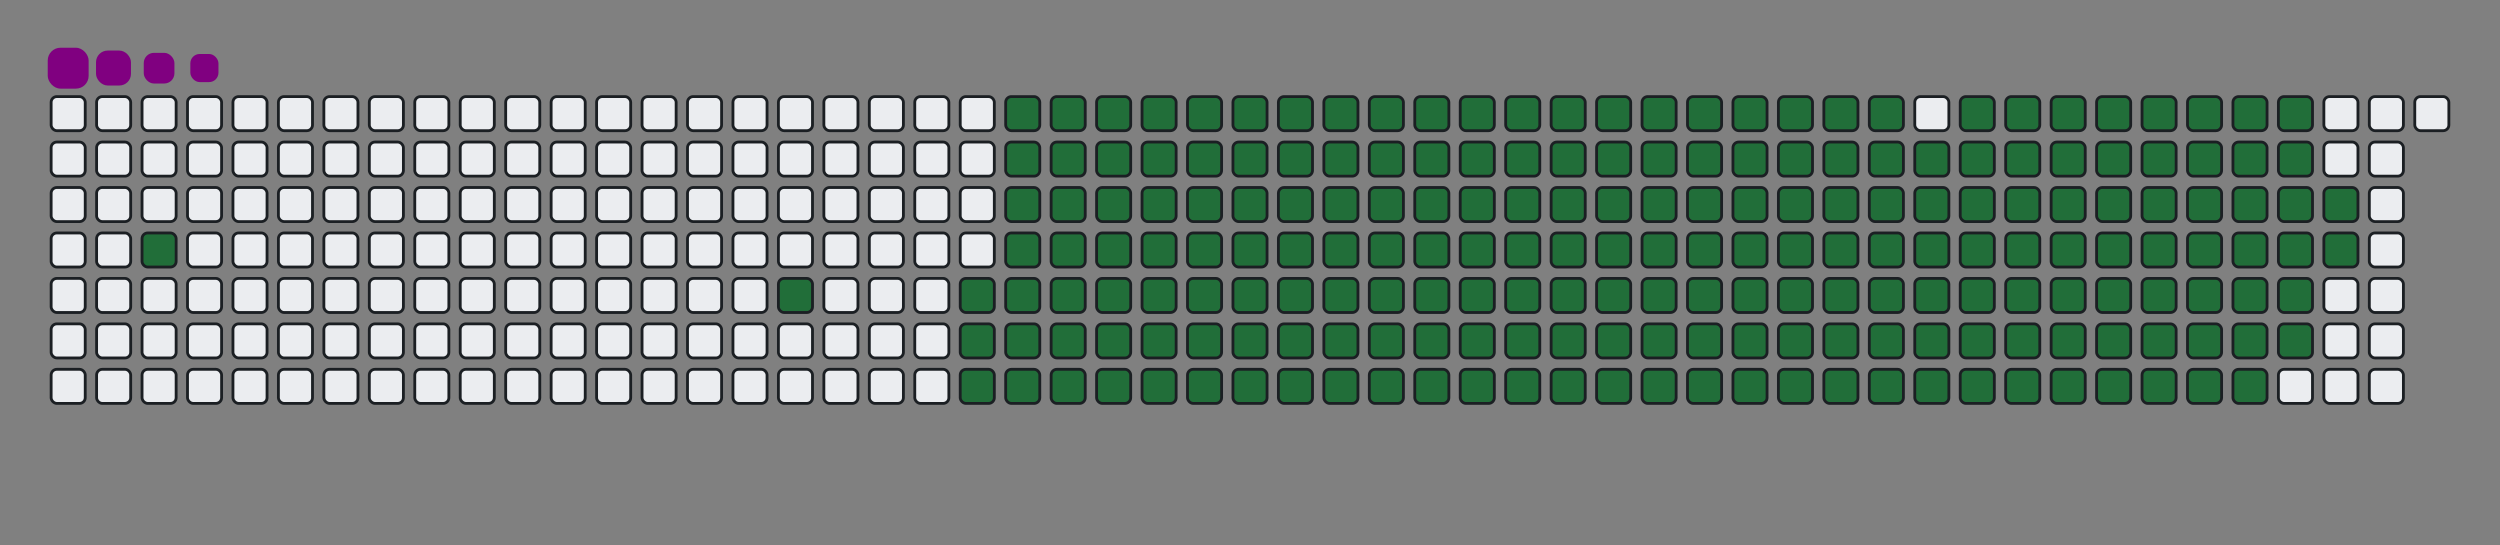 <svg viewBox="-16 -32 880 192" width="880" height="192" xmlns="http://www.w3.org/2000/svg"><rect x="-16" y="-32" width="880" height="192" fill="#808080" stroke="none"/><desc>Generated with https://github.com/Platane/snk</desc><style>@keyframes c0{2.11%{fill:#216e39}2.13%,to{fill:#ebedf0}}@keyframes c1{7.41%{fill:#216e39}7.43%,to{fill:#ebedf0}}@keyframes c2{8.82%{fill:#216e39}8.84%,to{fill:#ebedf0}}@keyframes c3{59.35%{fill:#216e39}59.37%,to{fill:#ebedf0}}@keyframes c4{59.71%{fill:#216e39}59.73%,to{fill:#ebedf0}}@keyframes c5{36.74%{fill:#216e39}36.76%,to{fill:#ebedf0}}@keyframes c6{37.09%{fill:#216e39}37.11%,to{fill:#ebedf0}}@keyframes c7{79.14%{fill:#216e39}79.16%,to{fill:#ebedf0}}@keyframes c8{79.5%{fill:#216e39}79.52%,to{fill:#ebedf0}}@keyframes c9{9.18%{fill:#216e39}9.2%,to{fill:#ebedf0}}@keyframes ca{59%{fill:#216e39}59.02%,to{fill:#ebedf0}}@keyframes cb{60.06%{fill:#216e39}60.08%,to{fill:#ebedf0}}@keyframes cc{36.39%{fill:#216e39}36.41%,to{fill:#ebedf0}}@keyframes cd{37.45%{fill:#216e39}37.47%,to{fill:#ebedf0}}@keyframes ce{78.79%{fill:#216e39}78.81%,to{fill:#ebedf0}}@keyframes cf{79.85%{fill:#216e39}79.87%,to{fill:#ebedf0}}@keyframes cg{9.53%{fill:#216e39}9.55%,to{fill:#ebedf0}}@keyframes ch{58.65%{fill:#216e39}58.67%,to{fill:#ebedf0}}@keyframes ci{60.41%{fill:#216e39}60.43%,to{fill:#ebedf0}}@keyframes cj{36.03%{fill:#216e39}36.05%,to{fill:#ebedf0}}@keyframes ck{37.8%{fill:#216e39}37.82%,to{fill:#ebedf0}}@keyframes cl{78.44%{fill:#216e39}78.46%,to{fill:#ebedf0}}@keyframes cm{80.2%{fill:#216e39}80.22%,to{fill:#ebedf0}}@keyframes cn{9.88%{fill:#216e39}9.9%,to{fill:#ebedf0}}@keyframes co{58.29%{fill:#216e39}58.31%,to{fill:#ebedf0}}@keyframes cp{60.77%{fill:#216e39}60.79%,to{fill:#ebedf0}}@keyframes cq{35.68%{fill:#216e39}35.7%,to{fill:#ebedf0}}@keyframes cr{38.15%{fill:#216e39}38.17%,to{fill:#ebedf0}}@keyframes cs{78.08%{fill:#216e39}78.1%,to{fill:#ebedf0}}@keyframes ct{80.56%{fill:#216e39}80.58%,to{fill:#ebedf0}}@keyframes cu{10.24%{fill:#216e39}10.26%,to{fill:#ebedf0}}@keyframes cv{57.94%{fill:#216e39}57.96%,to{fill:#ebedf0}}@keyframes cw{61.12%{fill:#216e39}61.14%,to{fill:#ebedf0}}@keyframes cx{35.33%{fill:#216e39}35.35%,to{fill:#ebedf0}}@keyframes cy{38.51%{fill:#216e39}38.53%,to{fill:#ebedf0}}@keyframes cz{77.73%{fill:#216e39}77.75%,to{fill:#ebedf0}}@keyframes c10{80.91%{fill:#216e39}80.93%,to{fill:#ebedf0}}@keyframes c11{10.59%{fill:#216e39}10.61%,to{fill:#ebedf0}}@keyframes c12{57.59%{fill:#216e39}57.61%,to{fill:#ebedf0}}@keyframes c13{61.47%{fill:#216e39}61.49%,to{fill:#ebedf0}}@keyframes c14{34.97%{fill:#216e39}34.99%,to{fill:#ebedf0}}@keyframes c15{38.86%{fill:#216e39}38.88%,to{fill:#ebedf0}}@keyframes c16{77.38%{fill:#216e39}77.4%,to{fill:#ebedf0}}@keyframes c17{81.26%{fill:#216e39}81.28%,to{fill:#ebedf0}}@keyframes c18{10.94%{fill:#216e39}10.96%,to{fill:#ebedf0}}@keyframes c19{57.23%{fill:#216e39}57.25%,to{fill:#ebedf0}}@keyframes c1a{61.83%{fill:#216e39}61.85%,to{fill:#ebedf0}}@keyframes c1b{34.62%{fill:#216e39}34.64%,to{fill:#ebedf0}}@keyframes c1c{39.21%{fill:#216e39}39.23%,to{fill:#ebedf0}}@keyframes c1d{77.02%{fill:#216e39}77.04%,to{fill:#ebedf0}}@keyframes c1e{81.62%{fill:#216e39}81.64%,to{fill:#ebedf0}}@keyframes c1f{11.3%{fill:#216e39}11.32%,to{fill:#ebedf0}}@keyframes c1g{56.88%{fill:#216e39}56.9%,to{fill:#ebedf0}}@keyframes c1h{62.18%{fill:#216e39}62.2%,to{fill:#ebedf0}}@keyframes c1i{34.27%{fill:#216e39}34.29%,to{fill:#ebedf0}}@keyframes c1j{39.57%{fill:#216e39}39.59%,to{fill:#ebedf0}}@keyframes c1k{76.67%{fill:#216e39}76.69%,to{fill:#ebedf0}}@keyframes c1l{81.97%{fill:#216e39}81.99%,to{fill:#ebedf0}}@keyframes c1m{11.65%{fill:#216e39}11.67%,to{fill:#ebedf0}}@keyframes c1n{56.53%{fill:#216e39}56.55%,to{fill:#ebedf0}}@keyframes c1o{62.53%{fill:#216e39}62.55%,to{fill:#ebedf0}}@keyframes c1p{33.91%{fill:#216e39}33.93%,to{fill:#ebedf0}}@keyframes c1q{39.92%{fill:#216e39}39.94%,to{fill:#ebedf0}}@keyframes c1r{76.32%{fill:#216e39}76.34%,to{fill:#ebedf0}}@keyframes c1s{82.32%{fill:#216e39}82.34%,to{fill:#ebedf0}}@keyframes c1t{12%{fill:#216e39}12.02%,to{fill:#ebedf0}}@keyframes c1u{56.17%{fill:#216e39}56.19%,to{fill:#ebedf0}}@keyframes c1v{62.89%{fill:#216e39}62.91%,to{fill:#ebedf0}}@keyframes c1w{33.56%{fill:#216e39}33.58%,to{fill:#ebedf0}}@keyframes c1x{40.27%{fill:#216e39}40.29%,to{fill:#ebedf0}}@keyframes c1y{75.96%{fill:#216e39}75.98%,to{fill:#ebedf0}}@keyframes c1z{82.68%{fill:#216e39}82.7%,to{fill:#ebedf0}}@keyframes c20{12.36%{fill:#216e39}12.38%,to{fill:#ebedf0}}@keyframes c21{55.82%{fill:#216e39}55.84%,to{fill:#ebedf0}}@keyframes c22{63.24%{fill:#216e39}63.26%,to{fill:#ebedf0}}@keyframes c23{33.21%{fill:#216e39}33.23%,to{fill:#ebedf0}}@keyframes c24{40.63%{fill:#216e39}40.65%,to{fill:#ebedf0}}@keyframes c25{75.61%{fill:#216e39}75.63%,to{fill:#ebedf0}}@keyframes c26{83.03%{fill:#216e39}83.05%,to{fill:#ebedf0}}@keyframes c27{12.71%{fill:#216e39}12.73%,to{fill:#ebedf0}}@keyframes c28{55.47%{fill:#216e39}55.49%,to{fill:#ebedf0}}@keyframes c29{63.59%{fill:#216e39}63.61%,to{fill:#ebedf0}}@keyframes c2a{32.85%{fill:#216e39}32.87%,to{fill:#ebedf0}}@keyframes c2b{40.98%{fill:#216e39}41%,to{fill:#ebedf0}}@keyframes c2c{75.26%{fill:#216e39}75.28%,to{fill:#ebedf0}}@keyframes c2d{83.38%{fill:#216e39}83.4%,to{fill:#ebedf0}}@keyframes c2e{13.06%{fill:#216e39}13.08%,to{fill:#ebedf0}}@keyframes c2f{55.11%{fill:#216e39}55.13%,to{fill:#ebedf0}}@keyframes c2g{63.95%{fill:#216e39}63.97%,to{fill:#ebedf0}}@keyframes c2h{32.5%{fill:#216e39}32.52%,to{fill:#ebedf0}}@keyframes c2i{41.33%{fill:#216e39}41.35%,to{fill:#ebedf0}}@keyframes c2j{74.9%{fill:#216e39}74.92%,to{fill:#ebedf0}}@keyframes c2k{83.74%{fill:#216e39}83.76%,to{fill:#ebedf0}}@keyframes c2l{13.42%{fill:#216e39}13.44%,to{fill:#ebedf0}}@keyframes c2m{54.76%{fill:#216e39}54.78%,to{fill:#ebedf0}}@keyframes c2n{64.3%{fill:#216e39}64.32%,to{fill:#ebedf0}}@keyframes c2o{32.15%{fill:#216e39}32.17%,to{fill:#ebedf0}}@keyframes c2p{41.69%{fill:#216e39}41.71%,to{fill:#ebedf0}}@keyframes c2q{74.55%{fill:#216e39}74.57%,to{fill:#ebedf0}}@keyframes c2r{84.09%{fill:#216e39}84.11%,to{fill:#ebedf0}}@keyframes c2s{13.77%{fill:#216e39}13.79%,to{fill:#ebedf0}}@keyframes c2t{54.41%{fill:#216e39}54.43%,to{fill:#ebedf0}}@keyframes c2u{64.65%{fill:#216e39}64.67%,to{fill:#ebedf0}}@keyframes c2v{31.79%{fill:#216e39}31.81%,to{fill:#ebedf0}}@keyframes c2w{42.04%{fill:#216e39}42.06%,to{fill:#ebedf0}}@keyframes c2x{74.19%{fill:#216e39}74.21%,to{fill:#ebedf0}}@keyframes c2y{84.44%{fill:#216e39}84.46%,to{fill:#ebedf0}}@keyframes c2z{14.12%{fill:#216e39}14.14%,to{fill:#ebedf0}}@keyframes c30{54.05%{fill:#216e39}54.07%,to{fill:#ebedf0}}@keyframes c31{65.01%{fill:#216e39}65.03%,to{fill:#ebedf0}}@keyframes c32{31.44%{fill:#216e39}31.46%,to{fill:#ebedf0}}@keyframes c33{42.39%{fill:#216e39}42.41%,to{fill:#ebedf0}}@keyframes c34{73.84%{fill:#216e39}73.86%,to{fill:#ebedf0}}@keyframes c35{84.8%{fill:#216e39}84.82%,to{fill:#ebedf0}}@keyframes c36{14.48%{fill:#216e39}14.5%,to{fill:#ebedf0}}@keyframes c37{53.7%{fill:#216e39}53.72%,to{fill:#ebedf0}}@keyframes c38{65.36%{fill:#216e39}65.38%,to{fill:#ebedf0}}@keyframes c39{31.09%{fill:#216e39}31.11%,to{fill:#ebedf0}}@keyframes c3a{42.75%{fill:#216e39}42.77%,to{fill:#ebedf0}}@keyframes c3b{73.49%{fill:#216e39}73.51%,to{fill:#ebedf0}}@keyframes c3c{85.15%{fill:#216e39}85.17%,to{fill:#ebedf0}}@keyframes c3d{14.83%{fill:#216e39}14.85%,to{fill:#ebedf0}}@keyframes c3e{53.35%{fill:#216e39}53.37%,to{fill:#ebedf0}}@keyframes c3f{65.71%{fill:#216e39}65.73%,to{fill:#ebedf0}}@keyframes c3g{30.73%{fill:#216e39}30.75%,to{fill:#ebedf0}}@keyframes c3h{43.1%{fill:#216e39}43.12%,to{fill:#ebedf0}}@keyframes c3i{73.13%{fill:#216e39}73.15%,to{fill:#ebedf0}}@keyframes c3j{72.78%{fill:#216e39}72.8%,to{fill:#ebedf0}}@keyframes c3k{15.18%{fill:#216e39}15.2%,to{fill:#ebedf0}}@keyframes c3l{52.99%{fill:#216e39}53.01%,to{fill:#ebedf0}}@keyframes c3m{66.07%{fill:#216e39}66.09%,to{fill:#ebedf0}}@keyframes c3n{30.38%{fill:#216e39}30.4%,to{fill:#ebedf0}}@keyframes c3o{43.45%{fill:#216e39}43.47%,to{fill:#ebedf0}}@keyframes c3p{43.81%{fill:#216e39}43.83%,to{fill:#ebedf0}}@keyframes c3q{72.43%{fill:#216e39}72.45%,to{fill:#ebedf0}}@keyframes c3r{15.54%{fill:#216e39}15.56%,to{fill:#ebedf0}}@keyframes c3s{52.64%{fill:#216e39}52.66%,to{fill:#ebedf0}}@keyframes c3t{66.42%{fill:#216e39}66.44%,to{fill:#ebedf0}}@keyframes c3u{30.03%{fill:#216e39}30.05%,to{fill:#ebedf0}}@keyframes c3v{29.67%{fill:#216e39}29.69%,to{fill:#ebedf0}}@keyframes c3w{44.16%{fill:#216e39}44.18%,to{fill:#ebedf0}}@keyframes c3x{44.51%{fill:#216e39}44.53%,to{fill:#ebedf0}}@keyframes c3y{15.89%{fill:#216e39}15.91%,to{fill:#ebedf0}}@keyframes c3z{52.29%{fill:#216e39}52.31%,to{fill:#ebedf0}}@keyframes c40{66.77%{fill:#216e39}66.79%,to{fill:#ebedf0}}@keyframes c41{29.32%{fill:#216e39}29.34%,to{fill:#ebedf0}}@keyframes c42{28.97%{fill:#216e39}28.99%,to{fill:#ebedf0}}@keyframes c43{44.87%{fill:#216e39}44.89%,to{fill:#ebedf0}}@keyframes c44{16.24%{fill:#216e39}16.26%,to{fill:#ebedf0}}@keyframes c45{51.93%{fill:#216e39}51.95%,to{fill:#ebedf0}}@keyframes c46{67.13%{fill:#216e39}67.15%,to{fill:#ebedf0}}@keyframes c47{23.66%{fill:#216e39}23.68%,to{fill:#ebedf0}}@keyframes c48{24.02%{fill:#216e39}24.04%,to{fill:#ebedf0}}@keyframes c49{28.61%{fill:#216e39}28.63%,to{fill:#ebedf0}}@keyframes c4a{45.22%{fill:#216e39}45.24%,to{fill:#ebedf0}}@keyframes c4b{16.6%{fill:#216e39}16.62%,to{fill:#ebedf0}}@keyframes c4c{51.58%{fill:#216e39}51.6%,to{fill:#ebedf0}}@keyframes c4d{67.48%{fill:#216e39}67.5%,to{fill:#ebedf0}}@keyframes c4e{23.31%{fill:#216e39}23.33%,to{fill:#ebedf0}}@keyframes c4f{24.37%{fill:#216e39}24.39%,to{fill:#ebedf0}}@keyframes c4g{28.26%{fill:#216e39}28.28%,to{fill:#ebedf0}}@keyframes c4h{45.57%{fill:#216e39}45.59%,to{fill:#ebedf0}}@keyframes c4i{16.95%{fill:#216e39}16.97%,to{fill:#ebedf0}}@keyframes c4j{51.23%{fill:#216e39}51.25%,to{fill:#ebedf0}}@keyframes c4k{67.83%{fill:#216e39}67.85%,to{fill:#ebedf0}}@keyframes c4l{22.96%{fill:#216e39}22.98%,to{fill:#ebedf0}}@keyframes c4m{24.72%{fill:#216e39}24.74%,to{fill:#ebedf0}}@keyframes c4n{27.91%{fill:#216e39}27.93%,to{fill:#ebedf0}}@keyframes c4o{45.93%{fill:#216e39}45.95%,to{fill:#ebedf0}}@keyframes c4p{17.3%{fill:#216e39}17.32%,to{fill:#ebedf0}}@keyframes c4q{50.87%{fill:#216e39}50.89%,to{fill:#ebedf0}}@keyframes c4r{68.19%{fill:#216e39}68.21%,to{fill:#ebedf0}}@keyframes c4s{22.6%{fill:#216e39}22.62%,to{fill:#ebedf0}}@keyframes c4t{25.08%{fill:#216e39}25.1%,to{fill:#ebedf0}}@keyframes c4u{27.55%{fill:#216e39}27.57%,to{fill:#ebedf0}}@keyframes c4v{46.28%{fill:#216e39}46.3%,to{fill:#ebedf0}}@keyframes c4w{17.66%{fill:#216e39}17.68%,to{fill:#ebedf0}}@keyframes c4x{50.52%{fill:#216e39}50.54%,to{fill:#ebedf0}}@keyframes c4y{68.54%{fill:#216e39}68.56%,to{fill:#ebedf0}}@keyframes c4z{22.25%{fill:#216e39}22.27%,to{fill:#ebedf0}}@keyframes c50{25.43%{fill:#216e39}25.45%,to{fill:#ebedf0}}@keyframes c51{27.2%{fill:#216e39}27.22%,to{fill:#ebedf0}}@keyframes c52{46.63%{fill:#216e39}46.65%,to{fill:#ebedf0}}@keyframes c53{18.01%{fill:#216e39}18.03%,to{fill:#ebedf0}}@keyframes c54{50.17%{fill:#216e39}50.19%,to{fill:#ebedf0}}@keyframes c55{68.89%{fill:#216e39}68.91%,to{fill:#ebedf0}}@keyframes c56{21.9%{fill:#216e39}21.92%,to{fill:#ebedf0}}@keyframes c57{25.79%{fill:#216e39}25.81%,to{fill:#ebedf0}}@keyframes c58{26.85%{fill:#216e39}26.87%,to{fill:#ebedf0}}@keyframes c59{46.99%{fill:#216e39}47.01%,to{fill:#ebedf0}}@keyframes c5a{18.36%{fill:#216e39}18.38%,to{fill:#ebedf0}}@keyframes c5b{49.81%{fill:#216e39}49.83%,to{fill:#ebedf0}}@keyframes c5c{49.46%{fill:#216e39}49.48%,to{fill:#ebedf0}}@keyframes c5d{21.54%{fill:#216e39}21.56%,to{fill:#ebedf0}}@keyframes c5e{26.14%{fill:#216e39}26.16%,to{fill:#ebedf0}}@keyframes c5f{26.49%{fill:#216e39}26.51%,to{fill:#ebedf0}}@keyframes c5g{47.34%{fill:#216e39}47.36%,to{fill:#ebedf0}}@keyframes c5h{18.72%{fill:#216e39}18.74%,to{fill:#ebedf0}}@keyframes c5i{48.05%{fill:#216e39}48.07%,to{fill:#ebedf0}}@keyframes c5j{49.11%{fill:#216e39}49.13%,to{fill:#ebedf0}}@keyframes c5k{21.19%{fill:#216e39}21.21%,to{fill:#ebedf0}}@keyframes c5l{20.84%{fill:#216e39}20.86%,to{fill:#ebedf0}}@keyframes c5m{20.48%{fill:#216e39}20.5%,to{fill:#ebedf0}}@keyframes c5n{19.42%{fill:#216e39}19.44%,to{fill:#ebedf0}}@keyframes c5o{19.07%{fill:#216e39}19.09%,to{fill:#ebedf0}}@keyframes c5p{48.4%{fill:#216e39}48.42%,to{fill:#ebedf0}}@keyframes c5q{20.13%{fill:#216e39}20.15%,to{fill:#ebedf0}}@keyframes c5r{19.78%{fill:#216e39}19.8%,to{fill:#ebedf0}}@keyframes u0{2.11%,2.13%,7.41%{transform:scale(0,1)}7.43%,8.82%,8.84%,9.18%{transform:scale(.01,1)}9.2%,9.53%,9.55%,9.88%{transform:scale(.02,1)}10.24%,10.26%,10.59%,9.9%{transform:scale(.03,1)}10.61%,10.94%,10.96%,11.3%{transform:scale(.04,1)}11.32%,11.65%,11.67%,12%{transform:scale(.05,1)}12.02%,12.36%,12.38%,12.71%{transform:scale(.06,1)}12.73%,13.06%,13.08%,13.42%{transform:scale(.07,1)}13.44%,13.77%,13.79%,14.12%{transform:scale(.08,1)}14.14%,14.48%,14.5%,14.83%{transform:scale(.09,1)}14.85%,15.18%,15.2%,15.54%{transform:scale(.1,1)}15.56%,15.89%,15.91%,16.24%{transform:scale(.11,1)}16.26%,16.6%,16.62%,16.95%{transform:scale(.12,1)}16.97%,17.3%,17.32%,17.66%,17.68%,18.01%{transform:scale(.13,1)}18.03%,18.36%,18.38%,18.72%{transform:scale(.14,1)}18.74%,19.07%,19.09%,19.42%{transform:scale(.15,1)}19.44%,19.78%,19.8%,20.13%{transform:scale(.16,1)}20.15%,20.48%,20.5%,20.84%{transform:scale(.17,1)}20.86%,21.19%,21.21%,21.54%{transform:scale(.18,1)}21.56%,21.9%,21.92%,22.25%{transform:scale(.19,1)}22.27%,22.6%,22.62%,22.96%{transform:scale(.2,1)}22.98%,23.31%,23.33%,23.66%{transform:scale(.21,1)}23.68%,24.02%,24.04%,24.37%{transform:scale(.22,1)}24.39%,24.72%,24.74%,25.08%{transform:scale(.23,1)}25.1%,25.43%,25.45%,25.79%{transform:scale(.24,1)}25.81%,26.14%,26.16%,26.49%,26.51%,26.85%{transform:scale(.25,1)}26.87%,27.2%,27.22%,27.55%{transform:scale(.26,1)}27.57%,27.91%,27.93%,28.26%{transform:scale(.27,1)}28.28%,28.61%,28.63%,28.97%{transform:scale(.28,1)}28.99%,29.32%,29.34%,29.67%{transform:scale(.29,1)}29.69%,30.03%,30.05%,30.38%{transform:scale(.3,1)}30.4%,30.73%,30.75%,31.09%{transform:scale(.31,1)}31.11%,31.44%,31.46%,31.79%{transform:scale(.32,1)}31.81%,32.15%,32.17%,32.5%{transform:scale(.33,1)}32.52%,32.85%,32.87%,33.21%{transform:scale(.34,1)}33.23%,33.56%,33.58%,33.91%{transform:scale(.35,1)}33.93%,34.27%,34.29%,34.62%{transform:scale(.36,1)}34.64%,34.97%,34.99%,35.33%{transform:scale(.37,1)}35.35%,35.68%,35.7%,36.03%,36.05%,36.39%{transform:scale(.38,1)}36.41%,36.74%,36.76%,37.09%{transform:scale(.39,1)}37.11%,37.45%,37.47%,37.8%{transform:scale(.4,1)}37.82%,38.15%,38.17%,38.51%{transform:scale(.41,1)}38.53%,38.86%,38.88%,39.21%{transform:scale(.42,1)}39.23%,39.57%,39.59%,39.92%{transform:scale(.43,1)}39.94%,40.27%,40.29%,40.63%{transform:scale(.44,1)}40.65%,40.98%,41%,41.33%{transform:scale(.45,1)}41.35%,41.69%,41.71%,42.04%{transform:scale(.46,1)}42.06%,42.39%,42.41%,42.75%{transform:scale(.47,1)}42.77%,43.1%,43.12%,43.45%{transform:scale(.48,1)}43.47%,43.81%,43.83%,44.16%{transform:scale(.49,1)}44.18%,44.51%,44.53%,44.87%,44.89%,45.22%{transform:scale(.5,1)}45.24%,45.57%,45.59%,45.93%{transform:scale(.51,1)}45.95%,46.28%,46.3%,46.63%{transform:scale(.52,1)}46.65%,46.99%,47.01%,47.34%{transform:scale(.53,1)}47.36%,48.05%,48.07%,48.4%{transform:scale(.54,1)}48.42%,49.11%,49.13%,49.46%{transform:scale(.55,1)}49.48%,49.81%,49.83%,50.17%{transform:scale(.56,1)}50.19%,50.52%,50.54%,50.87%{transform:scale(.57,1)}50.89%,51.23%,51.25%,51.58%{transform:scale(.58,1)}51.6%,51.93%,51.95%,52.29%{transform:scale(.59,1)}52.31%,52.64%,52.66%,52.99%{transform:scale(.6,1)}53.01%,53.35%,53.37%,53.7%{transform:scale(.61,1)}53.72%,54.05%,54.07%,54.41%{transform:scale(.62,1)}54.43%,54.76%,54.78%,55.11%,55.13%,55.47%{transform:scale(.63,1)}55.49%,55.82%,55.84%,56.17%{transform:scale(.64,1)}56.19%,56.53%,56.55%,56.88%{transform:scale(.65,1)}56.9%,57.23%,57.25%,57.59%{transform:scale(.66,1)}57.61%,57.94%,57.96%,58.29%{transform:scale(.67,1)}58.31%,58.65%,58.67%,59%{transform:scale(.68,1)}59.02%,59.35%,59.37%,59.71%{transform:scale(.69,1)}59.73%,60.06%,60.08%,60.41%{transform:scale(.7,1)}60.43%,60.77%,60.79%,61.12%{transform:scale(.71,1)}61.14%,61.47%,61.49%,61.83%{transform:scale(.72,1)}61.85%,62.18%,62.2%,62.53%{transform:scale(.73,1)}62.55%,62.89%,62.91%,63.24%{transform:scale(.74,1)}63.26%,63.59%,63.61%,63.95%,63.97%,64.3%{transform:scale(.75,1)}64.32%,64.65%,64.67%,65.01%{transform:scale(.76,1)}65.03%,65.36%,65.38%,65.71%{transform:scale(.77,1)}65.73%,66.07%,66.09%,66.42%{transform:scale(.78,1)}66.44%,66.77%,66.79%,67.13%{transform:scale(.79,1)}67.15%,67.48%,67.5%,67.83%{transform:scale(.8,1)}67.85%,68.19%,68.21%,68.54%{transform:scale(.81,1)}68.56%,68.89%,68.91%,72.43%{transform:scale(.82,1)}72.45%,72.78%,72.8%,73.13%{transform:scale(.83,1)}73.15%,73.49%,73.51%,73.84%{transform:scale(.84,1)}73.86%,74.19%,74.21%,74.55%{transform:scale(.85,1)}74.57%,74.9%,74.92%,75.26%{transform:scale(.86,1)}75.28%,75.61%,75.63%,75.96%{transform:scale(.87,1)}75.98%,76.32%,76.34%,76.67%,76.69%,77.02%{transform:scale(.88,1)}77.04%,77.38%,77.4%,77.73%{transform:scale(.89,1)}77.75%,78.08%,78.1%,78.44%{transform:scale(.9,1)}78.46%,78.79%,78.81%,79.14%{transform:scale(.91,1)}79.16%,79.5%,79.52%,79.85%{transform:scale(.92,1)}79.87%,80.2%,80.22%,80.56%{transform:scale(.93,1)}80.58%,80.91%,80.93%,81.26%{transform:scale(.94,1)}81.28%,81.62%,81.64%,81.97%{transform:scale(.95,1)}81.99%,82.32%,82.34%,82.68%{transform:scale(.96,1)}82.7%,83.03%,83.05%,83.38%{transform:scale(.97,1)}83.4%,83.74%,83.76%,84.09%{transform:scale(.98,1)}84.11%,84.44%,84.46%,84.8%{transform:scale(.99,1)}84.82%,85.15%,85.17%,to{transform:scale(1,1)}}@keyframes s0{0%,99.65%{transform:translate(0,-16px)}.35%{transform:translate(0,0)}1.06%{transform:translate(32px,0)}2.12%{transform:translate(32px,48px)}7.07%{transform:translate(256px,48px)}7.42%{transform:translate(256px,64px)}19.08%{transform:translate(784px,64px)}19.43%{transform:translate(784px,48px)}19.79%{transform:translate(800px,48px)}20.14%{transform:translate(800px,32px)}20.49%{transform:translate(784px,32px)}21.2%{transform:translate(784px,0)}23.67%{transform:translate(672px,0)}24.03%{transform:translate(672px,16px)}26.15%{transform:translate(768px,16px)}26.5%{transform:translate(768px,32px)}28.98%{transform:translate(656px,32px)}29.33%{transform:translate(656px,16px)}29.68%{transform:translate(640px,16px)}30.04%{transform:translate(640px,0)}36.75%{transform:translate(336px,0)}37.1%{transform:translate(336px,16px)}43.46%{transform:translate(624px,16px)}43.82%{transform:translate(624px,32px)}44.17%{transform:translate(640px,32px)}44.52%{transform:translate(640px,48px)}47.35%{transform:translate(768px,48px)}48.06%{transform:translate(768px,80px)}48.41%{transform:translate(784px,80px)}48.76%{transform:translate(784px,96px)}49.47%{transform:translate(752px,96px)}49.82%{transform:translate(752px,80px)}59.36%{transform:translate(320px,80px)}59.72%{transform:translate(320px,96px)}68.9%{transform:translate(736px,96px)}69.96%{transform:translate(736px,48px)}72.79%{transform:translate(608px,48px)}73.14%{transform:translate(608px,32px)}79.15%{transform:translate(336px,32px)}79.51%{transform:translate(336px,48px)}85.16%{transform:translate(592px,48px)}85.51%{transform:translate(592px,32px)}95.76%{transform:translate(128px,32px)}96.11%{transform:translate(128px,16px)}97.88%{transform:translate(48px,16px)}98.59%{transform:translate(48px,-16px)}}@keyframes s1{0%,99.65%{transform:translate(16px,-16px)}.35%{transform:translate(0,-16px)}.71%{transform:translate(0,0)}1.41%{transform:translate(32px,0)}2.47%{transform:translate(32px,48px)}7.42%{transform:translate(256px,48px)}7.77%{transform:translate(256px,64px)}19.43%{transform:translate(784px,64px)}19.79%{transform:translate(784px,48px)}20.14%{transform:translate(800px,48px)}20.49%{transform:translate(800px,32px)}20.85%{transform:translate(784px,32px)}21.55%{transform:translate(784px,0)}24.03%{transform:translate(672px,0)}24.38%{transform:translate(672px,16px)}26.5%{transform:translate(768px,16px)}26.86%{transform:translate(768px,32px)}29.33%{transform:translate(656px,32px)}29.68%{transform:translate(656px,16px)}30.04%{transform:translate(640px,16px)}30.39%{transform:translate(640px,0)}37.1%{transform:translate(336px,0)}37.46%{transform:translate(336px,16px)}43.82%{transform:translate(624px,16px)}44.17%{transform:translate(624px,32px)}44.52%{transform:translate(640px,32px)}44.88%{transform:translate(640px,48px)}47.7%{transform:translate(768px,48px)}48.41%{transform:translate(768px,80px)}48.76%{transform:translate(784px,80px)}49.12%{transform:translate(784px,96px)}49.82%{transform:translate(752px,96px)}50.18%{transform:translate(752px,80px)}59.72%{transform:translate(320px,80px)}60.07%{transform:translate(320px,96px)}69.26%{transform:translate(736px,96px)}70.32%{transform:translate(736px,48px)}73.14%{transform:translate(608px,48px)}73.5%{transform:translate(608px,32px)}79.51%{transform:translate(336px,32px)}79.86%{transform:translate(336px,48px)}85.51%{transform:translate(592px,48px)}85.87%{transform:translate(592px,32px)}96.11%{transform:translate(128px,32px)}96.47%{transform:translate(128px,16px)}98.23%{transform:translate(48px,16px)}98.94%{transform:translate(48px,-16px)}}@keyframes s2{0%,99.65%{transform:translate(32px,-16px)}.71%{transform:translate(0,-16px)}1.06%{transform:translate(0,0)}1.77%{transform:translate(32px,0)}2.83%{transform:translate(32px,48px)}7.77%{transform:translate(256px,48px)}8.13%{transform:translate(256px,64px)}19.79%{transform:translate(784px,64px)}20.14%{transform:translate(784px,48px)}20.49%{transform:translate(800px,48px)}20.85%{transform:translate(800px,32px)}21.2%{transform:translate(784px,32px)}21.91%{transform:translate(784px,0)}24.38%{transform:translate(672px,0)}24.73%{transform:translate(672px,16px)}26.86%{transform:translate(768px,16px)}27.21%{transform:translate(768px,32px)}29.68%{transform:translate(656px,32px)}30.04%{transform:translate(656px,16px)}30.39%{transform:translate(640px,16px)}30.74%{transform:translate(640px,0)}37.46%{transform:translate(336px,0)}37.81%{transform:translate(336px,16px)}44.17%{transform:translate(624px,16px)}44.52%{transform:translate(624px,32px)}44.88%{transform:translate(640px,32px)}45.23%{transform:translate(640px,48px)}48.06%{transform:translate(768px,48px)}48.76%{transform:translate(768px,80px)}49.12%{transform:translate(784px,80px)}49.47%{transform:translate(784px,96px)}50.18%{transform:translate(752px,96px)}50.53%{transform:translate(752px,80px)}60.07%{transform:translate(320px,80px)}60.42%{transform:translate(320px,96px)}69.61%{transform:translate(736px,96px)}70.67%{transform:translate(736px,48px)}73.5%{transform:translate(608px,48px)}73.85%{transform:translate(608px,32px)}79.86%{transform:translate(336px,32px)}80.21%{transform:translate(336px,48px)}85.87%{transform:translate(592px,48px)}86.22%{transform:translate(592px,32px)}96.47%{transform:translate(128px,32px)}96.82%{transform:translate(128px,16px)}98.59%{transform:translate(48px,16px)}99.29%{transform:translate(48px,-16px)}}@keyframes s3{0%,99.65%{transform:translate(48px,-16px)}1.06%{transform:translate(0,-16px)}1.41%{transform:translate(0,0)}2.12%{transform:translate(32px,0)}3.18%{transform:translate(32px,48px)}8.13%{transform:translate(256px,48px)}8.48%{transform:translate(256px,64px)}20.14%{transform:translate(784px,64px)}20.49%{transform:translate(784px,48px)}20.85%{transform:translate(800px,48px)}21.2%{transform:translate(800px,32px)}21.55%{transform:translate(784px,32px)}22.26%{transform:translate(784px,0)}24.73%{transform:translate(672px,0)}25.09%{transform:translate(672px,16px)}27.21%{transform:translate(768px,16px)}27.56%{transform:translate(768px,32px)}30.04%{transform:translate(656px,32px)}30.39%{transform:translate(656px,16px)}30.74%{transform:translate(640px,16px)}31.1%{transform:translate(640px,0)}37.81%{transform:translate(336px,0)}38.16%{transform:translate(336px,16px)}44.52%{transform:translate(624px,16px)}44.88%{transform:translate(624px,32px)}45.23%{transform:translate(640px,32px)}45.58%{transform:translate(640px,48px)}48.41%{transform:translate(768px,48px)}49.12%{transform:translate(768px,80px)}49.47%{transform:translate(784px,80px)}49.82%{transform:translate(784px,96px)}50.53%{transform:translate(752px,96px)}50.88%{transform:translate(752px,80px)}60.42%{transform:translate(320px,80px)}60.78%{transform:translate(320px,96px)}69.96%{transform:translate(736px,96px)}71.02%{transform:translate(736px,48px)}73.85%{transform:translate(608px,48px)}74.2%{transform:translate(608px,32px)}80.21%{transform:translate(336px,32px)}80.57%{transform:translate(336px,48px)}86.22%{transform:translate(592px,48px)}86.57%{transform:translate(592px,32px)}96.82%{transform:translate(128px,32px)}97.17%{transform:translate(128px,16px)}98.94%{transform:translate(48px,16px)}}:root{--cb:#1b1f230a;--cs:purple;--ce:#ebedf0;--c0:#ebedf0;--c1:#9be9a8;--c2:#40c463;--c3:#30a14e;--c4:#216e39}@media (prefers-color-scheme:dark){:root{--cb:#1b1f230a;--cs:purple;--ce:#161b22;--c1:#01311f;--c2:#034525;--c3:#0f6d31;--c4:#00c647}}.c{shape-rendering:geometricPrecision;fill:#ebedf0;stroke-width:1px;stroke:#1b1f230a;animation:none 28300ms linear infinite}.c.c0{fill:#216e39;animation-name:c0}.c.c1,.c.c2,.c.c3{fill:#216e39;animation-name:c1}.c.c2,.c.c3{animation-name:c2}.c.c3{animation-name:c3}.c.c4,.c.c5,.c.c6{fill:#216e39;animation-name:c4}.c.c5,.c.c6{animation-name:c5}.c.c6{animation-name:c6}.c.c7,.c.c8,.c.c9{fill:#216e39;animation-name:c7}.c.c8,.c.c9{animation-name:c8}.c.c9{animation-name:c9}.c.ca,.c.cb,.c.cc{fill:#216e39;animation-name:ca}.c.cb,.c.cc{animation-name:cb}.c.cc{animation-name:cc}.c.cd,.c.ce,.c.cf{fill:#216e39;animation-name:cd}.c.ce,.c.cf{animation-name:ce}.c.cf{animation-name:cf}.c.cg,.c.ch,.c.ci{fill:#216e39;animation-name:cg}.c.ch,.c.ci{animation-name:ch}.c.ci{animation-name:ci}.c.cj,.c.ck,.c.cl{fill:#216e39;animation-name:cj}.c.ck,.c.cl{animation-name:ck}.c.cl{animation-name:cl}.c.cm,.c.cn,.c.co{fill:#216e39;animation-name:cm}.c.cn,.c.co{animation-name:cn}.c.co{animation-name:co}.c.cp,.c.cq,.c.cr{fill:#216e39;animation-name:cp}.c.cq,.c.cr{animation-name:cq}.c.cr{animation-name:cr}.c.cs,.c.ct,.c.cu{fill:#216e39;animation-name:cs}.c.ct,.c.cu{animation-name:ct}.c.cu{animation-name:cu}.c.cv,.c.cw,.c.cx{fill:#216e39;animation-name:cv}.c.cw,.c.cx{animation-name:cw}.c.cx{animation-name:cx}.c.c10,.c.cy,.c.cz{fill:#216e39;animation-name:cy}.c.c10,.c.cz{animation-name:cz}.c.c10{animation-name:c10}.c.c11,.c.c12,.c.c13{fill:#216e39;animation-name:c11}.c.c12,.c.c13{animation-name:c12}.c.c13{animation-name:c13}.c.c14,.c.c15,.c.c16{fill:#216e39;animation-name:c14}.c.c15,.c.c16{animation-name:c15}.c.c16{animation-name:c16}.c.c17,.c.c18,.c.c19{fill:#216e39;animation-name:c17}.c.c18,.c.c19{animation-name:c18}.c.c19{animation-name:c19}.c.c1a,.c.c1b,.c.c1c{fill:#216e39;animation-name:c1a}.c.c1b,.c.c1c{animation-name:c1b}.c.c1c{animation-name:c1c}.c.c1d,.c.c1e,.c.c1f{fill:#216e39;animation-name:c1d}.c.c1e,.c.c1f{animation-name:c1e}.c.c1f{animation-name:c1f}.c.c1g,.c.c1h,.c.c1i{fill:#216e39;animation-name:c1g}.c.c1h,.c.c1i{animation-name:c1h}.c.c1i{animation-name:c1i}.c.c1j,.c.c1k,.c.c1l{fill:#216e39;animation-name:c1j}.c.c1k,.c.c1l{animation-name:c1k}.c.c1l{animation-name:c1l}.c.c1m,.c.c1n,.c.c1o{fill:#216e39;animation-name:c1m}.c.c1n,.c.c1o{animation-name:c1n}.c.c1o{animation-name:c1o}.c.c1p,.c.c1q,.c.c1r{fill:#216e39;animation-name:c1p}.c.c1q,.c.c1r{animation-name:c1q}.c.c1r{animation-name:c1r}.c.c1s,.c.c1t,.c.c1u{fill:#216e39;animation-name:c1s}.c.c1t,.c.c1u{animation-name:c1t}.c.c1u{animation-name:c1u}.c.c1v,.c.c1w,.c.c1x{fill:#216e39;animation-name:c1v}.c.c1w,.c.c1x{animation-name:c1w}.c.c1x{animation-name:c1x}.c.c1y,.c.c1z,.c.c20{fill:#216e39;animation-name:c1y}.c.c1z,.c.c20{animation-name:c1z}.c.c20{animation-name:c20}.c.c21,.c.c22,.c.c23{fill:#216e39;animation-name:c21}.c.c22,.c.c23{animation-name:c22}.c.c23{animation-name:c23}.c.c24,.c.c25,.c.c26{fill:#216e39;animation-name:c24}.c.c25,.c.c26{animation-name:c25}.c.c26{animation-name:c26}.c.c27,.c.c28,.c.c29{fill:#216e39;animation-name:c27}.c.c28,.c.c29{animation-name:c28}.c.c29{animation-name:c29}.c.c2a,.c.c2b,.c.c2c{fill:#216e39;animation-name:c2a}.c.c2b,.c.c2c{animation-name:c2b}.c.c2c{animation-name:c2c}.c.c2d,.c.c2e,.c.c2f{fill:#216e39;animation-name:c2d}.c.c2e,.c.c2f{animation-name:c2e}.c.c2f{animation-name:c2f}.c.c2g,.c.c2h,.c.c2i{fill:#216e39;animation-name:c2g}.c.c2h,.c.c2i{animation-name:c2h}.c.c2i{animation-name:c2i}.c.c2j,.c.c2k,.c.c2l{fill:#216e39;animation-name:c2j}.c.c2k,.c.c2l{animation-name:c2k}.c.c2l{animation-name:c2l}.c.c2m,.c.c2n,.c.c2o{fill:#216e39;animation-name:c2m}.c.c2n,.c.c2o{animation-name:c2n}.c.c2o{animation-name:c2o}.c.c2p,.c.c2q,.c.c2r{fill:#216e39;animation-name:c2p}.c.c2q,.c.c2r{animation-name:c2q}.c.c2r{animation-name:c2r}.c.c2s,.c.c2t,.c.c2u{fill:#216e39;animation-name:c2s}.c.c2t,.c.c2u{animation-name:c2t}.c.c2u{animation-name:c2u}.c.c2v,.c.c2w,.c.c2x{fill:#216e39;animation-name:c2v}.c.c2w,.c.c2x{animation-name:c2w}.c.c2x{animation-name:c2x}.c.c2y,.c.c2z,.c.c30{fill:#216e39;animation-name:c2y}.c.c2z,.c.c30{animation-name:c2z}.c.c30{animation-name:c30}.c.c31,.c.c32,.c.c33{fill:#216e39;animation-name:c31}.c.c32,.c.c33{animation-name:c32}.c.c33{animation-name:c33}.c.c34,.c.c35,.c.c36{fill:#216e39;animation-name:c34}.c.c35,.c.c36{animation-name:c35}.c.c36{animation-name:c36}.c.c37,.c.c38,.c.c39{fill:#216e39;animation-name:c37}.c.c38,.c.c39{animation-name:c38}.c.c39{animation-name:c39}.c.c3a,.c.c3b,.c.c3c{fill:#216e39;animation-name:c3a}.c.c3b,.c.c3c{animation-name:c3b}.c.c3c{animation-name:c3c}.c.c3d,.c.c3e,.c.c3f{fill:#216e39;animation-name:c3d}.c.c3e,.c.c3f{animation-name:c3e}.c.c3f{animation-name:c3f}.c.c3g,.c.c3h,.c.c3i{fill:#216e39;animation-name:c3g}.c.c3h,.c.c3i{animation-name:c3h}.c.c3i{animation-name:c3i}.c.c3j,.c.c3k,.c.c3l{fill:#216e39;animation-name:c3j}.c.c3k,.c.c3l{animation-name:c3k}.c.c3l{animation-name:c3l}.c.c3m,.c.c3n,.c.c3o{fill:#216e39;animation-name:c3m}.c.c3n,.c.c3o{animation-name:c3n}.c.c3o{animation-name:c3o}.c.c3p,.c.c3q,.c.c3r{fill:#216e39;animation-name:c3p}.c.c3q,.c.c3r{animation-name:c3q}.c.c3r{animation-name:c3r}.c.c3s,.c.c3t,.c.c3u{fill:#216e39;animation-name:c3s}.c.c3t,.c.c3u{animation-name:c3t}.c.c3u{animation-name:c3u}.c.c3v,.c.c3w,.c.c3x{fill:#216e39;animation-name:c3v}.c.c3w,.c.c3x{animation-name:c3w}.c.c3x{animation-name:c3x}.c.c3y,.c.c3z,.c.c40{fill:#216e39;animation-name:c3y}.c.c3z,.c.c40{animation-name:c3z}.c.c40{animation-name:c40}.c.c41,.c.c42,.c.c43{fill:#216e39;animation-name:c41}.c.c42,.c.c43{animation-name:c42}.c.c43{animation-name:c43}.c.c44,.c.c45,.c.c46{fill:#216e39;animation-name:c44}.c.c45,.c.c46{animation-name:c45}.c.c46{animation-name:c46}.c.c47,.c.c48,.c.c49{fill:#216e39;animation-name:c47}.c.c48,.c.c49{animation-name:c48}.c.c49{animation-name:c49}.c.c4a,.c.c4b,.c.c4c{fill:#216e39;animation-name:c4a}.c.c4b,.c.c4c{animation-name:c4b}.c.c4c{animation-name:c4c}.c.c4d,.c.c4e,.c.c4f{fill:#216e39;animation-name:c4d}.c.c4e,.c.c4f{animation-name:c4e}.c.c4f{animation-name:c4f}.c.c4g,.c.c4h,.c.c4i{fill:#216e39;animation-name:c4g}.c.c4h,.c.c4i{animation-name:c4h}.c.c4i{animation-name:c4i}.c.c4j,.c.c4k,.c.c4l{fill:#216e39;animation-name:c4j}.c.c4k,.c.c4l{animation-name:c4k}.c.c4l{animation-name:c4l}.c.c4m,.c.c4n,.c.c4o{fill:#216e39;animation-name:c4m}.c.c4n,.c.c4o{animation-name:c4n}.c.c4o{animation-name:c4o}.c.c4p,.c.c4q,.c.c4r{fill:#216e39;animation-name:c4p}.c.c4q,.c.c4r{animation-name:c4q}.c.c4r{animation-name:c4r}.c.c4s,.c.c4t,.c.c4u{fill:#216e39;animation-name:c4s}.c.c4t,.c.c4u{animation-name:c4t}.c.c4u{animation-name:c4u}.c.c4v,.c.c4w,.c.c4x{fill:#216e39;animation-name:c4v}.c.c4w,.c.c4x{animation-name:c4w}.c.c4x{animation-name:c4x}.c.c4y,.c.c4z,.c.c50{fill:#216e39;animation-name:c4y}.c.c4z,.c.c50{animation-name:c4z}.c.c50{animation-name:c50}.c.c51,.c.c52,.c.c53{fill:#216e39;animation-name:c51}.c.c52,.c.c53{animation-name:c52}.c.c53{animation-name:c53}.c.c54,.c.c55,.c.c56{fill:#216e39;animation-name:c54}.c.c55,.c.c56{animation-name:c55}.c.c56{animation-name:c56}.c.c57,.c.c58,.c.c59{fill:#216e39;animation-name:c57}.c.c58,.c.c59{animation-name:c58}.c.c59{animation-name:c59}.c.c5a,.c.c5b,.c.c5c{fill:#216e39;animation-name:c5a}.c.c5b,.c.c5c{animation-name:c5b}.c.c5c{animation-name:c5c}.c.c5d,.c.c5e,.c.c5f{fill:#216e39;animation-name:c5d}.c.c5e,.c.c5f{animation-name:c5e}.c.c5f{animation-name:c5f}.c.c5g,.c.c5h,.c.c5i{fill:#216e39;animation-name:c5g}.c.c5h,.c.c5i{animation-name:c5h}.c.c5i{animation-name:c5i}.c.c5j,.c.c5k,.c.c5l{fill:#216e39;animation-name:c5j}.c.c5k,.c.c5l{animation-name:c5k}.c.c5l{animation-name:c5l}.c.c5m,.c.c5n,.c.c5o{fill:#216e39;animation-name:c5m}.c.c5n,.c.c5o{animation-name:c5n}.c.c5o{animation-name:c5o}.c.c5p,.c.c5q,.c.c5r{fill:#216e39;animation-name:c5p}.c.c5q,.c.c5r{animation-name:c5q}.c.c5r{animation-name:c5r}.s,.u{animation:none linear 28300ms infinite}.u,.u.u0{transform-origin:0 0}.u{transform:scale(0,1)}.u.u0{fill:#216e39;animation-name:u0}.s{shape-rendering:geometricPrecision;fill:purple}.s.s0{transform:translate(0,-16px);animation-name:s0}.s.s1{transform:translate(16px,-16px);animation-name:s1}.s.s2{transform:translate(32px,-16px);animation-name:s2}.s.s3{transform:translate(48px,-16px);animation-name:s3}</style><rect class="c" x="2" y="2" rx="2" ry="2" width="12" height="12"/><rect class="c" x="2" y="18" rx="2" ry="2" width="12" height="12"/><rect class="c" x="2" y="34" rx="2" ry="2" width="12" height="12"/><rect class="c" x="2" y="50" rx="2" ry="2" width="12" height="12"/><rect class="c" x="2" y="66" rx="2" ry="2" width="12" height="12"/><rect class="c" x="2" y="82" rx="2" ry="2" width="12" height="12"/><rect class="c" x="2" y="98" rx="2" ry="2" width="12" height="12"/><rect class="c" x="18" y="2" rx="2" ry="2" width="12" height="12"/><rect class="c" x="18" y="18" rx="2" ry="2" width="12" height="12"/><rect class="c" x="18" y="34" rx="2" ry="2" width="12" height="12"/><rect class="c" x="18" y="50" rx="2" ry="2" width="12" height="12"/><rect class="c" x="18" y="66" rx="2" ry="2" width="12" height="12"/><rect class="c" x="18" y="82" rx="2" ry="2" width="12" height="12"/><rect class="c" x="18" y="98" rx="2" ry="2" width="12" height="12"/><rect class="c" x="34" y="2" rx="2" ry="2" width="12" height="12"/><rect class="c" x="34" y="18" rx="2" ry="2" width="12" height="12"/><rect class="c" x="34" y="34" rx="2" ry="2" width="12" height="12"/><rect class="c c0" x="34" y="50" rx="2" ry="2" width="12" height="12"/><rect class="c" x="34" y="66" rx="2" ry="2" width="12" height="12"/><rect class="c" x="34" y="82" rx="2" ry="2" width="12" height="12"/><rect class="c" x="34" y="98" rx="2" ry="2" width="12" height="12"/><rect class="c" x="50" y="2" rx="2" ry="2" width="12" height="12"/><rect class="c" x="50" y="18" rx="2" ry="2" width="12" height="12"/><rect class="c" x="50" y="34" rx="2" ry="2" width="12" height="12"/><rect class="c" x="50" y="50" rx="2" ry="2" width="12" height="12"/><rect class="c" x="50" y="66" rx="2" ry="2" width="12" height="12"/><rect class="c" x="50" y="82" rx="2" ry="2" width="12" height="12"/><rect class="c" x="50" y="98" rx="2" ry="2" width="12" height="12"/><rect class="c" x="66" y="2" rx="2" ry="2" width="12" height="12"/><rect class="c" x="66" y="18" rx="2" ry="2" width="12" height="12"/><rect class="c" x="66" y="34" rx="2" ry="2" width="12" height="12"/><rect class="c" x="66" y="50" rx="2" ry="2" width="12" height="12"/><rect class="c" x="66" y="66" rx="2" ry="2" width="12" height="12"/><rect class="c" x="66" y="82" rx="2" ry="2" width="12" height="12"/><rect class="c" x="66" y="98" rx="2" ry="2" width="12" height="12"/><rect class="c" x="82" y="2" rx="2" ry="2" width="12" height="12"/><rect class="c" x="82" y="18" rx="2" ry="2" width="12" height="12"/><rect class="c" x="82" y="34" rx="2" ry="2" width="12" height="12"/><rect class="c" x="82" y="50" rx="2" ry="2" width="12" height="12"/><rect class="c" x="82" y="66" rx="2" ry="2" width="12" height="12"/><rect class="c" x="82" y="82" rx="2" ry="2" width="12" height="12"/><rect class="c" x="82" y="98" rx="2" ry="2" width="12" height="12"/><rect class="c" x="98" y="2" rx="2" ry="2" width="12" height="12"/><rect class="c" x="98" y="18" rx="2" ry="2" width="12" height="12"/><rect class="c" x="98" y="34" rx="2" ry="2" width="12" height="12"/><rect class="c" x="98" y="50" rx="2" ry="2" width="12" height="12"/><rect class="c" x="98" y="66" rx="2" ry="2" width="12" height="12"/><rect class="c" x="98" y="82" rx="2" ry="2" width="12" height="12"/><rect class="c" x="98" y="98" rx="2" ry="2" width="12" height="12"/><rect class="c" x="114" y="2" rx="2" ry="2" width="12" height="12"/><rect class="c" x="114" y="18" rx="2" ry="2" width="12" height="12"/><rect class="c" x="114" y="34" rx="2" ry="2" width="12" height="12"/><rect class="c" x="114" y="50" rx="2" ry="2" width="12" height="12"/><rect class="c" x="114" y="66" rx="2" ry="2" width="12" height="12"/><rect class="c" x="114" y="82" rx="2" ry="2" width="12" height="12"/><rect class="c" x="114" y="98" rx="2" ry="2" width="12" height="12"/><rect class="c" x="130" y="2" rx="2" ry="2" width="12" height="12"/><rect class="c" x="130" y="18" rx="2" ry="2" width="12" height="12"/><rect class="c" x="130" y="34" rx="2" ry="2" width="12" height="12"/><rect class="c" x="130" y="50" rx="2" ry="2" width="12" height="12"/><rect class="c" x="130" y="66" rx="2" ry="2" width="12" height="12"/><rect class="c" x="130" y="82" rx="2" ry="2" width="12" height="12"/><rect class="c" x="130" y="98" rx="2" ry="2" width="12" height="12"/><rect class="c" x="146" y="2" rx="2" ry="2" width="12" height="12"/><rect class="c" x="146" y="18" rx="2" ry="2" width="12" height="12"/><rect class="c" x="146" y="34" rx="2" ry="2" width="12" height="12"/><rect class="c" x="146" y="50" rx="2" ry="2" width="12" height="12"/><rect class="c" x="146" y="66" rx="2" ry="2" width="12" height="12"/><rect class="c" x="146" y="82" rx="2" ry="2" width="12" height="12"/><rect class="c" x="146" y="98" rx="2" ry="2" width="12" height="12"/><rect class="c" x="162" y="2" rx="2" ry="2" width="12" height="12"/><rect class="c" x="162" y="18" rx="2" ry="2" width="12" height="12"/><rect class="c" x="162" y="34" rx="2" ry="2" width="12" height="12"/><rect class="c" x="162" y="50" rx="2" ry="2" width="12" height="12"/><rect class="c" x="162" y="66" rx="2" ry="2" width="12" height="12"/><rect class="c" x="162" y="82" rx="2" ry="2" width="12" height="12"/><rect class="c" x="162" y="98" rx="2" ry="2" width="12" height="12"/><rect class="c" x="178" y="2" rx="2" ry="2" width="12" height="12"/><rect class="c" x="178" y="18" rx="2" ry="2" width="12" height="12"/><rect class="c" x="178" y="34" rx="2" ry="2" width="12" height="12"/><rect class="c" x="178" y="50" rx="2" ry="2" width="12" height="12"/><rect class="c" x="178" y="66" rx="2" ry="2" width="12" height="12"/><rect class="c" x="178" y="82" rx="2" ry="2" width="12" height="12"/><rect class="c" x="178" y="98" rx="2" ry="2" width="12" height="12"/><rect class="c" x="194" y="2" rx="2" ry="2" width="12" height="12"/><rect class="c" x="194" y="18" rx="2" ry="2" width="12" height="12"/><rect class="c" x="194" y="34" rx="2" ry="2" width="12" height="12"/><rect class="c" x="194" y="50" rx="2" ry="2" width="12" height="12"/><rect class="c" x="194" y="66" rx="2" ry="2" width="12" height="12"/><rect class="c" x="194" y="82" rx="2" ry="2" width="12" height="12"/><rect class="c" x="194" y="98" rx="2" ry="2" width="12" height="12"/><rect class="c" x="210" y="2" rx="2" ry="2" width="12" height="12"/><rect class="c" x="210" y="18" rx="2" ry="2" width="12" height="12"/><rect class="c" x="210" y="34" rx="2" ry="2" width="12" height="12"/><rect class="c" x="210" y="50" rx="2" ry="2" width="12" height="12"/><rect class="c" x="210" y="66" rx="2" ry="2" width="12" height="12"/><rect class="c" x="210" y="82" rx="2" ry="2" width="12" height="12"/><rect class="c" x="210" y="98" rx="2" ry="2" width="12" height="12"/><rect class="c" x="226" y="2" rx="2" ry="2" width="12" height="12"/><rect class="c" x="226" y="18" rx="2" ry="2" width="12" height="12"/><rect class="c" x="226" y="34" rx="2" ry="2" width="12" height="12"/><rect class="c" x="226" y="50" rx="2" ry="2" width="12" height="12"/><rect class="c" x="226" y="66" rx="2" ry="2" width="12" height="12"/><rect class="c" x="226" y="82" rx="2" ry="2" width="12" height="12"/><rect class="c" x="226" y="98" rx="2" ry="2" width="12" height="12"/><rect class="c" x="242" y="2" rx="2" ry="2" width="12" height="12"/><rect class="c" x="242" y="18" rx="2" ry="2" width="12" height="12"/><rect class="c" x="242" y="34" rx="2" ry="2" width="12" height="12"/><rect class="c" x="242" y="50" rx="2" ry="2" width="12" height="12"/><rect class="c" x="242" y="66" rx="2" ry="2" width="12" height="12"/><rect class="c" x="242" y="82" rx="2" ry="2" width="12" height="12"/><rect class="c" x="242" y="98" rx="2" ry="2" width="12" height="12"/><rect class="c" x="258" y="2" rx="2" ry="2" width="12" height="12"/><rect class="c" x="258" y="18" rx="2" ry="2" width="12" height="12"/><rect class="c" x="258" y="34" rx="2" ry="2" width="12" height="12"/><rect class="c" x="258" y="50" rx="2" ry="2" width="12" height="12"/><rect class="c c1" x="258" y="66" rx="2" ry="2" width="12" height="12"/><rect class="c" x="258" y="82" rx="2" ry="2" width="12" height="12"/><rect class="c" x="258" y="98" rx="2" ry="2" width="12" height="12"/><rect class="c" x="274" y="2" rx="2" ry="2" width="12" height="12"/><rect class="c" x="274" y="18" rx="2" ry="2" width="12" height="12"/><rect class="c" x="274" y="34" rx="2" ry="2" width="12" height="12"/><rect class="c" x="274" y="50" rx="2" ry="2" width="12" height="12"/><rect class="c" x="274" y="66" rx="2" ry="2" width="12" height="12"/><rect class="c" x="274" y="82" rx="2" ry="2" width="12" height="12"/><rect class="c" x="274" y="98" rx="2" ry="2" width="12" height="12"/><rect class="c" x="290" y="2" rx="2" ry="2" width="12" height="12"/><rect class="c" x="290" y="18" rx="2" ry="2" width="12" height="12"/><rect class="c" x="290" y="34" rx="2" ry="2" width="12" height="12"/><rect class="c" x="290" y="50" rx="2" ry="2" width="12" height="12"/><rect class="c" x="290" y="66" rx="2" ry="2" width="12" height="12"/><rect class="c" x="290" y="82" rx="2" ry="2" width="12" height="12"/><rect class="c" x="290" y="98" rx="2" ry="2" width="12" height="12"/><rect class="c" x="306" y="2" rx="2" ry="2" width="12" height="12"/><rect class="c" x="306" y="18" rx="2" ry="2" width="12" height="12"/><rect class="c" x="306" y="34" rx="2" ry="2" width="12" height="12"/><rect class="c" x="306" y="50" rx="2" ry="2" width="12" height="12"/><rect class="c" x="306" y="66" rx="2" ry="2" width="12" height="12"/><rect class="c" x="306" y="82" rx="2" ry="2" width="12" height="12"/><rect class="c" x="306" y="98" rx="2" ry="2" width="12" height="12"/><rect class="c" x="322" y="2" rx="2" ry="2" width="12" height="12"/><rect class="c" x="322" y="18" rx="2" ry="2" width="12" height="12"/><rect class="c" x="322" y="34" rx="2" ry="2" width="12" height="12"/><rect class="c" x="322" y="50" rx="2" ry="2" width="12" height="12"/><rect class="c c2" x="322" y="66" rx="2" ry="2" width="12" height="12"/><rect class="c c3" x="322" y="82" rx="2" ry="2" width="12" height="12"/><rect class="c c4" x="322" y="98" rx="2" ry="2" width="12" height="12"/><rect class="c c5" x="338" y="2" rx="2" ry="2" width="12" height="12"/><rect class="c c6" x="338" y="18" rx="2" ry="2" width="12" height="12"/><rect class="c c7" x="338" y="34" rx="2" ry="2" width="12" height="12"/><rect class="c c8" x="338" y="50" rx="2" ry="2" width="12" height="12"/><rect class="c c9" x="338" y="66" rx="2" ry="2" width="12" height="12"/><rect class="c ca" x="338" y="82" rx="2" ry="2" width="12" height="12"/><rect class="c cb" x="338" y="98" rx="2" ry="2" width="12" height="12"/><rect class="c cc" x="354" y="2" rx="2" ry="2" width="12" height="12"/><rect class="c cd" x="354" y="18" rx="2" ry="2" width="12" height="12"/><rect class="c ce" x="354" y="34" rx="2" ry="2" width="12" height="12"/><rect class="c cf" x="354" y="50" rx="2" ry="2" width="12" height="12"/><rect class="c cg" x="354" y="66" rx="2" ry="2" width="12" height="12"/><rect class="c ch" x="354" y="82" rx="2" ry="2" width="12" height="12"/><rect class="c ci" x="354" y="98" rx="2" ry="2" width="12" height="12"/><rect class="c cj" x="370" y="2" rx="2" ry="2" width="12" height="12"/><rect class="c ck" x="370" y="18" rx="2" ry="2" width="12" height="12"/><rect class="c cl" x="370" y="34" rx="2" ry="2" width="12" height="12"/><rect class="c cm" x="370" y="50" rx="2" ry="2" width="12" height="12"/><rect class="c cn" x="370" y="66" rx="2" ry="2" width="12" height="12"/><rect class="c co" x="370" y="82" rx="2" ry="2" width="12" height="12"/><rect class="c cp" x="370" y="98" rx="2" ry="2" width="12" height="12"/><rect class="c cq" x="386" y="2" rx="2" ry="2" width="12" height="12"/><rect class="c cr" x="386" y="18" rx="2" ry="2" width="12" height="12"/><rect class="c cs" x="386" y="34" rx="2" ry="2" width="12" height="12"/><rect class="c ct" x="386" y="50" rx="2" ry="2" width="12" height="12"/><rect class="c cu" x="386" y="66" rx="2" ry="2" width="12" height="12"/><rect class="c cv" x="386" y="82" rx="2" ry="2" width="12" height="12"/><rect class="c cw" x="386" y="98" rx="2" ry="2" width="12" height="12"/><rect class="c cx" x="402" y="2" rx="2" ry="2" width="12" height="12"/><rect class="c cy" x="402" y="18" rx="2" ry="2" width="12" height="12"/><rect class="c cz" x="402" y="34" rx="2" ry="2" width="12" height="12"/><rect class="c c10" x="402" y="50" rx="2" ry="2" width="12" height="12"/><rect class="c c11" x="402" y="66" rx="2" ry="2" width="12" height="12"/><rect class="c c12" x="402" y="82" rx="2" ry="2" width="12" height="12"/><rect class="c c13" x="402" y="98" rx="2" ry="2" width="12" height="12"/><rect class="c c14" x="418" y="2" rx="2" ry="2" width="12" height="12"/><rect class="c c15" x="418" y="18" rx="2" ry="2" width="12" height="12"/><rect class="c c16" x="418" y="34" rx="2" ry="2" width="12" height="12"/><rect class="c c17" x="418" y="50" rx="2" ry="2" width="12" height="12"/><rect class="c c18" x="418" y="66" rx="2" ry="2" width="12" height="12"/><rect class="c c19" x="418" y="82" rx="2" ry="2" width="12" height="12"/><rect class="c c1a" x="418" y="98" rx="2" ry="2" width="12" height="12"/><rect class="c c1b" x="434" y="2" rx="2" ry="2" width="12" height="12"/><rect class="c c1c" x="434" y="18" rx="2" ry="2" width="12" height="12"/><rect class="c c1d" x="434" y="34" rx="2" ry="2" width="12" height="12"/><rect class="c c1e" x="434" y="50" rx="2" ry="2" width="12" height="12"/><rect class="c c1f" x="434" y="66" rx="2" ry="2" width="12" height="12"/><rect class="c c1g" x="434" y="82" rx="2" ry="2" width="12" height="12"/><rect class="c c1h" x="434" y="98" rx="2" ry="2" width="12" height="12"/><rect class="c c1i" x="450" y="2" rx="2" ry="2" width="12" height="12"/><rect class="c c1j" x="450" y="18" rx="2" ry="2" width="12" height="12"/><rect class="c c1k" x="450" y="34" rx="2" ry="2" width="12" height="12"/><rect class="c c1l" x="450" y="50" rx="2" ry="2" width="12" height="12"/><rect class="c c1m" x="450" y="66" rx="2" ry="2" width="12" height="12"/><rect class="c c1n" x="450" y="82" rx="2" ry="2" width="12" height="12"/><rect class="c c1o" x="450" y="98" rx="2" ry="2" width="12" height="12"/><rect class="c c1p" x="466" y="2" rx="2" ry="2" width="12" height="12"/><rect class="c c1q" x="466" y="18" rx="2" ry="2" width="12" height="12"/><rect class="c c1r" x="466" y="34" rx="2" ry="2" width="12" height="12"/><rect class="c c1s" x="466" y="50" rx="2" ry="2" width="12" height="12"/><rect class="c c1t" x="466" y="66" rx="2" ry="2" width="12" height="12"/><rect class="c c1u" x="466" y="82" rx="2" ry="2" width="12" height="12"/><rect class="c c1v" x="466" y="98" rx="2" ry="2" width="12" height="12"/><rect class="c c1w" x="482" y="2" rx="2" ry="2" width="12" height="12"/><rect class="c c1x" x="482" y="18" rx="2" ry="2" width="12" height="12"/><rect class="c c1y" x="482" y="34" rx="2" ry="2" width="12" height="12"/><rect class="c c1z" x="482" y="50" rx="2" ry="2" width="12" height="12"/><rect class="c c20" x="482" y="66" rx="2" ry="2" width="12" height="12"/><rect class="c c21" x="482" y="82" rx="2" ry="2" width="12" height="12"/><rect class="c c22" x="482" y="98" rx="2" ry="2" width="12" height="12"/><rect class="c c23" x="498" y="2" rx="2" ry="2" width="12" height="12"/><rect class="c c24" x="498" y="18" rx="2" ry="2" width="12" height="12"/><rect class="c c25" x="498" y="34" rx="2" ry="2" width="12" height="12"/><rect class="c c26" x="498" y="50" rx="2" ry="2" width="12" height="12"/><rect class="c c27" x="498" y="66" rx="2" ry="2" width="12" height="12"/><rect class="c c28" x="498" y="82" rx="2" ry="2" width="12" height="12"/><rect class="c c29" x="498" y="98" rx="2" ry="2" width="12" height="12"/><rect class="c c2a" x="514" y="2" rx="2" ry="2" width="12" height="12"/><rect class="c c2b" x="514" y="18" rx="2" ry="2" width="12" height="12"/><rect class="c c2c" x="514" y="34" rx="2" ry="2" width="12" height="12"/><rect class="c c2d" x="514" y="50" rx="2" ry="2" width="12" height="12"/><rect class="c c2e" x="514" y="66" rx="2" ry="2" width="12" height="12"/><rect class="c c2f" x="514" y="82" rx="2" ry="2" width="12" height="12"/><rect class="c c2g" x="514" y="98" rx="2" ry="2" width="12" height="12"/><rect class="c c2h" x="530" y="2" rx="2" ry="2" width="12" height="12"/><rect class="c c2i" x="530" y="18" rx="2" ry="2" width="12" height="12"/><rect class="c c2j" x="530" y="34" rx="2" ry="2" width="12" height="12"/><rect class="c c2k" x="530" y="50" rx="2" ry="2" width="12" height="12"/><rect class="c c2l" x="530" y="66" rx="2" ry="2" width="12" height="12"/><rect class="c c2m" x="530" y="82" rx="2" ry="2" width="12" height="12"/><rect class="c c2n" x="530" y="98" rx="2" ry="2" width="12" height="12"/><rect class="c c2o" x="546" y="2" rx="2" ry="2" width="12" height="12"/><rect class="c c2p" x="546" y="18" rx="2" ry="2" width="12" height="12"/><rect class="c c2q" x="546" y="34" rx="2" ry="2" width="12" height="12"/><rect class="c c2r" x="546" y="50" rx="2" ry="2" width="12" height="12"/><rect class="c c2s" x="546" y="66" rx="2" ry="2" width="12" height="12"/><rect class="c c2t" x="546" y="82" rx="2" ry="2" width="12" height="12"/><rect class="c c2u" x="546" y="98" rx="2" ry="2" width="12" height="12"/><rect class="c c2v" x="562" y="2" rx="2" ry="2" width="12" height="12"/><rect class="c c2w" x="562" y="18" rx="2" ry="2" width="12" height="12"/><rect class="c c2x" x="562" y="34" rx="2" ry="2" width="12" height="12"/><rect class="c c2y" x="562" y="50" rx="2" ry="2" width="12" height="12"/><rect class="c c2z" x="562" y="66" rx="2" ry="2" width="12" height="12"/><rect class="c c30" x="562" y="82" rx="2" ry="2" width="12" height="12"/><rect class="c c31" x="562" y="98" rx="2" ry="2" width="12" height="12"/><rect class="c c32" x="578" y="2" rx="2" ry="2" width="12" height="12"/><rect class="c c33" x="578" y="18" rx="2" ry="2" width="12" height="12"/><rect class="c c34" x="578" y="34" rx="2" ry="2" width="12" height="12"/><rect class="c c35" x="578" y="50" rx="2" ry="2" width="12" height="12"/><rect class="c c36" x="578" y="66" rx="2" ry="2" width="12" height="12"/><rect class="c c37" x="578" y="82" rx="2" ry="2" width="12" height="12"/><rect class="c c38" x="578" y="98" rx="2" ry="2" width="12" height="12"/><rect class="c c39" x="594" y="2" rx="2" ry="2" width="12" height="12"/><rect class="c c3a" x="594" y="18" rx="2" ry="2" width="12" height="12"/><rect class="c c3b" x="594" y="34" rx="2" ry="2" width="12" height="12"/><rect class="c c3c" x="594" y="50" rx="2" ry="2" width="12" height="12"/><rect class="c c3d" x="594" y="66" rx="2" ry="2" width="12" height="12"/><rect class="c c3e" x="594" y="82" rx="2" ry="2" width="12" height="12"/><rect class="c c3f" x="594" y="98" rx="2" ry="2" width="12" height="12"/><rect class="c c3g" x="610" y="2" rx="2" ry="2" width="12" height="12"/><rect class="c c3h" x="610" y="18" rx="2" ry="2" width="12" height="12"/><rect class="c c3i" x="610" y="34" rx="2" ry="2" width="12" height="12"/><rect class="c c3j" x="610" y="50" rx="2" ry="2" width="12" height="12"/><rect class="c c3k" x="610" y="66" rx="2" ry="2" width="12" height="12"/><rect class="c c3l" x="610" y="82" rx="2" ry="2" width="12" height="12"/><rect class="c c3m" x="610" y="98" rx="2" ry="2" width="12" height="12"/><rect class="c c3n" x="626" y="2" rx="2" ry="2" width="12" height="12"/><rect class="c c3o" x="626" y="18" rx="2" ry="2" width="12" height="12"/><rect class="c c3p" x="626" y="34" rx="2" ry="2" width="12" height="12"/><rect class="c c3q" x="626" y="50" rx="2" ry="2" width="12" height="12"/><rect class="c c3r" x="626" y="66" rx="2" ry="2" width="12" height="12"/><rect class="c c3s" x="626" y="82" rx="2" ry="2" width="12" height="12"/><rect class="c c3t" x="626" y="98" rx="2" ry="2" width="12" height="12"/><rect class="c c3u" x="642" y="2" rx="2" ry="2" width="12" height="12"/><rect class="c c3v" x="642" y="18" rx="2" ry="2" width="12" height="12"/><rect class="c c3w" x="642" y="34" rx="2" ry="2" width="12" height="12"/><rect class="c c3x" x="642" y="50" rx="2" ry="2" width="12" height="12"/><rect class="c c3y" x="642" y="66" rx="2" ry="2" width="12" height="12"/><rect class="c c3z" x="642" y="82" rx="2" ry="2" width="12" height="12"/><rect class="c c40" x="642" y="98" rx="2" ry="2" width="12" height="12"/><rect class="c" x="658" y="2" rx="2" ry="2" width="12" height="12"/><rect class="c c41" x="658" y="18" rx="2" ry="2" width="12" height="12"/><rect class="c c42" x="658" y="34" rx="2" ry="2" width="12" height="12"/><rect class="c c43" x="658" y="50" rx="2" ry="2" width="12" height="12"/><rect class="c c44" x="658" y="66" rx="2" ry="2" width="12" height="12"/><rect class="c c45" x="658" y="82" rx="2" ry="2" width="12" height="12"/><rect class="c c46" x="658" y="98" rx="2" ry="2" width="12" height="12"/><rect class="c c47" x="674" y="2" rx="2" ry="2" width="12" height="12"/><rect class="c c48" x="674" y="18" rx="2" ry="2" width="12" height="12"/><rect class="c c49" x="674" y="34" rx="2" ry="2" width="12" height="12"/><rect class="c c4a" x="674" y="50" rx="2" ry="2" width="12" height="12"/><rect class="c c4b" x="674" y="66" rx="2" ry="2" width="12" height="12"/><rect class="c c4c" x="674" y="82" rx="2" ry="2" width="12" height="12"/><rect class="c c4d" x="674" y="98" rx="2" ry="2" width="12" height="12"/><rect class="c c4e" x="690" y="2" rx="2" ry="2" width="12" height="12"/><rect class="c c4f" x="690" y="18" rx="2" ry="2" width="12" height="12"/><rect class="c c4g" x="690" y="34" rx="2" ry="2" width="12" height="12"/><rect class="c c4h" x="690" y="50" rx="2" ry="2" width="12" height="12"/><rect class="c c4i" x="690" y="66" rx="2" ry="2" width="12" height="12"/><rect class="c c4j" x="690" y="82" rx="2" ry="2" width="12" height="12"/><rect class="c c4k" x="690" y="98" rx="2" ry="2" width="12" height="12"/><rect class="c c4l" x="706" y="2" rx="2" ry="2" width="12" height="12"/><rect class="c c4m" x="706" y="18" rx="2" ry="2" width="12" height="12"/><rect class="c c4n" x="706" y="34" rx="2" ry="2" width="12" height="12"/><rect class="c c4o" x="706" y="50" rx="2" ry="2" width="12" height="12"/><rect class="c c4p" x="706" y="66" rx="2" ry="2" width="12" height="12"/><rect class="c c4q" x="706" y="82" rx="2" ry="2" width="12" height="12"/><rect class="c c4r" x="706" y="98" rx="2" ry="2" width="12" height="12"/><rect class="c c4s" x="722" y="2" rx="2" ry="2" width="12" height="12"/><rect class="c c4t" x="722" y="18" rx="2" ry="2" width="12" height="12"/><rect class="c c4u" x="722" y="34" rx="2" ry="2" width="12" height="12"/><rect class="c c4v" x="722" y="50" rx="2" ry="2" width="12" height="12"/><rect class="c c4w" x="722" y="66" rx="2" ry="2" width="12" height="12"/><rect class="c c4x" x="722" y="82" rx="2" ry="2" width="12" height="12"/><rect class="c c4y" x="722" y="98" rx="2" ry="2" width="12" height="12"/><rect class="c c4z" x="738" y="2" rx="2" ry="2" width="12" height="12"/><rect class="c c50" x="738" y="18" rx="2" ry="2" width="12" height="12"/><rect class="c c51" x="738" y="34" rx="2" ry="2" width="12" height="12"/><rect class="c c52" x="738" y="50" rx="2" ry="2" width="12" height="12"/><rect class="c c53" x="738" y="66" rx="2" ry="2" width="12" height="12"/><rect class="c c54" x="738" y="82" rx="2" ry="2" width="12" height="12"/><rect class="c c55" x="738" y="98" rx="2" ry="2" width="12" height="12"/><rect class="c c56" x="754" y="2" rx="2" ry="2" width="12" height="12"/><rect class="c c57" x="754" y="18" rx="2" ry="2" width="12" height="12"/><rect class="c c58" x="754" y="34" rx="2" ry="2" width="12" height="12"/><rect class="c c59" x="754" y="50" rx="2" ry="2" width="12" height="12"/><rect class="c c5a" x="754" y="66" rx="2" ry="2" width="12" height="12"/><rect class="c c5b" x="754" y="82" rx="2" ry="2" width="12" height="12"/><rect class="c c5c" x="754" y="98" rx="2" ry="2" width="12" height="12"/><rect class="c c5d" x="770" y="2" rx="2" ry="2" width="12" height="12"/><rect class="c c5e" x="770" y="18" rx="2" ry="2" width="12" height="12"/><rect class="c c5f" x="770" y="34" rx="2" ry="2" width="12" height="12"/><rect class="c c5g" x="770" y="50" rx="2" ry="2" width="12" height="12"/><rect class="c c5h" x="770" y="66" rx="2" ry="2" width="12" height="12"/><rect class="c c5i" x="770" y="82" rx="2" ry="2" width="12" height="12"/><rect class="c c5j" x="770" y="98" rx="2" ry="2" width="12" height="12"/><rect class="c c5k" x="786" y="2" rx="2" ry="2" width="12" height="12"/><rect class="c c5l" x="786" y="18" rx="2" ry="2" width="12" height="12"/><rect class="c c5m" x="786" y="34" rx="2" ry="2" width="12" height="12"/><rect class="c c5n" x="786" y="50" rx="2" ry="2" width="12" height="12"/><rect class="c c5o" x="786" y="66" rx="2" ry="2" width="12" height="12"/><rect class="c c5p" x="786" y="82" rx="2" ry="2" width="12" height="12"/><rect class="c" x="786" y="98" rx="2" ry="2" width="12" height="12"/><rect class="c" x="802" y="2" rx="2" ry="2" width="12" height="12"/><rect class="c" x="802" y="18" rx="2" ry="2" width="12" height="12"/><rect class="c c5q" x="802" y="34" rx="2" ry="2" width="12" height="12"/><rect class="c c5r" x="802" y="50" rx="2" ry="2" width="12" height="12"/><rect class="c" x="802" y="66" rx="2" ry="2" width="12" height="12"/><rect class="c" x="802" y="82" rx="2" ry="2" width="12" height="12"/><rect class="c" x="802" y="98" rx="2" ry="2" width="12" height="12"/><rect class="c" x="818" y="2" rx="2" ry="2" width="12" height="12"/><rect class="c" x="818" y="18" rx="2" ry="2" width="12" height="12"/><rect class="c" x="818" y="34" rx="2" ry="2" width="12" height="12"/><rect class="c" x="818" y="50" rx="2" ry="2" width="12" height="12"/><rect class="c" x="818" y="66" rx="2" ry="2" width="12" height="12"/><rect class="c" x="818" y="82" rx="2" ry="2" width="12" height="12"/><rect class="c" x="818" y="98" rx="2" ry="2" width="12" height="12"/><rect class="c" x="834" y="2" rx="2" ry="2" width="12" height="12"/><rect class="u u0" height="12" width="848.6" x="0.0" y="144"/><rect class="s s0" x="0.8" y="0.8" width="14.4" height="14.4" rx="4.5" ry="4.5"/><rect class="s s1" x="1.8" y="1.8" width="12.3" height="12.3" rx="4.1" ry="4.1"/><rect class="s s2" x="2.6" y="2.6" width="10.8" height="10.8" rx="3.6" ry="3.6"/><rect class="s s3" x="3.0" y="3.0" width="9.9" height="9.9" rx="3.3" ry="3.3"/></svg>